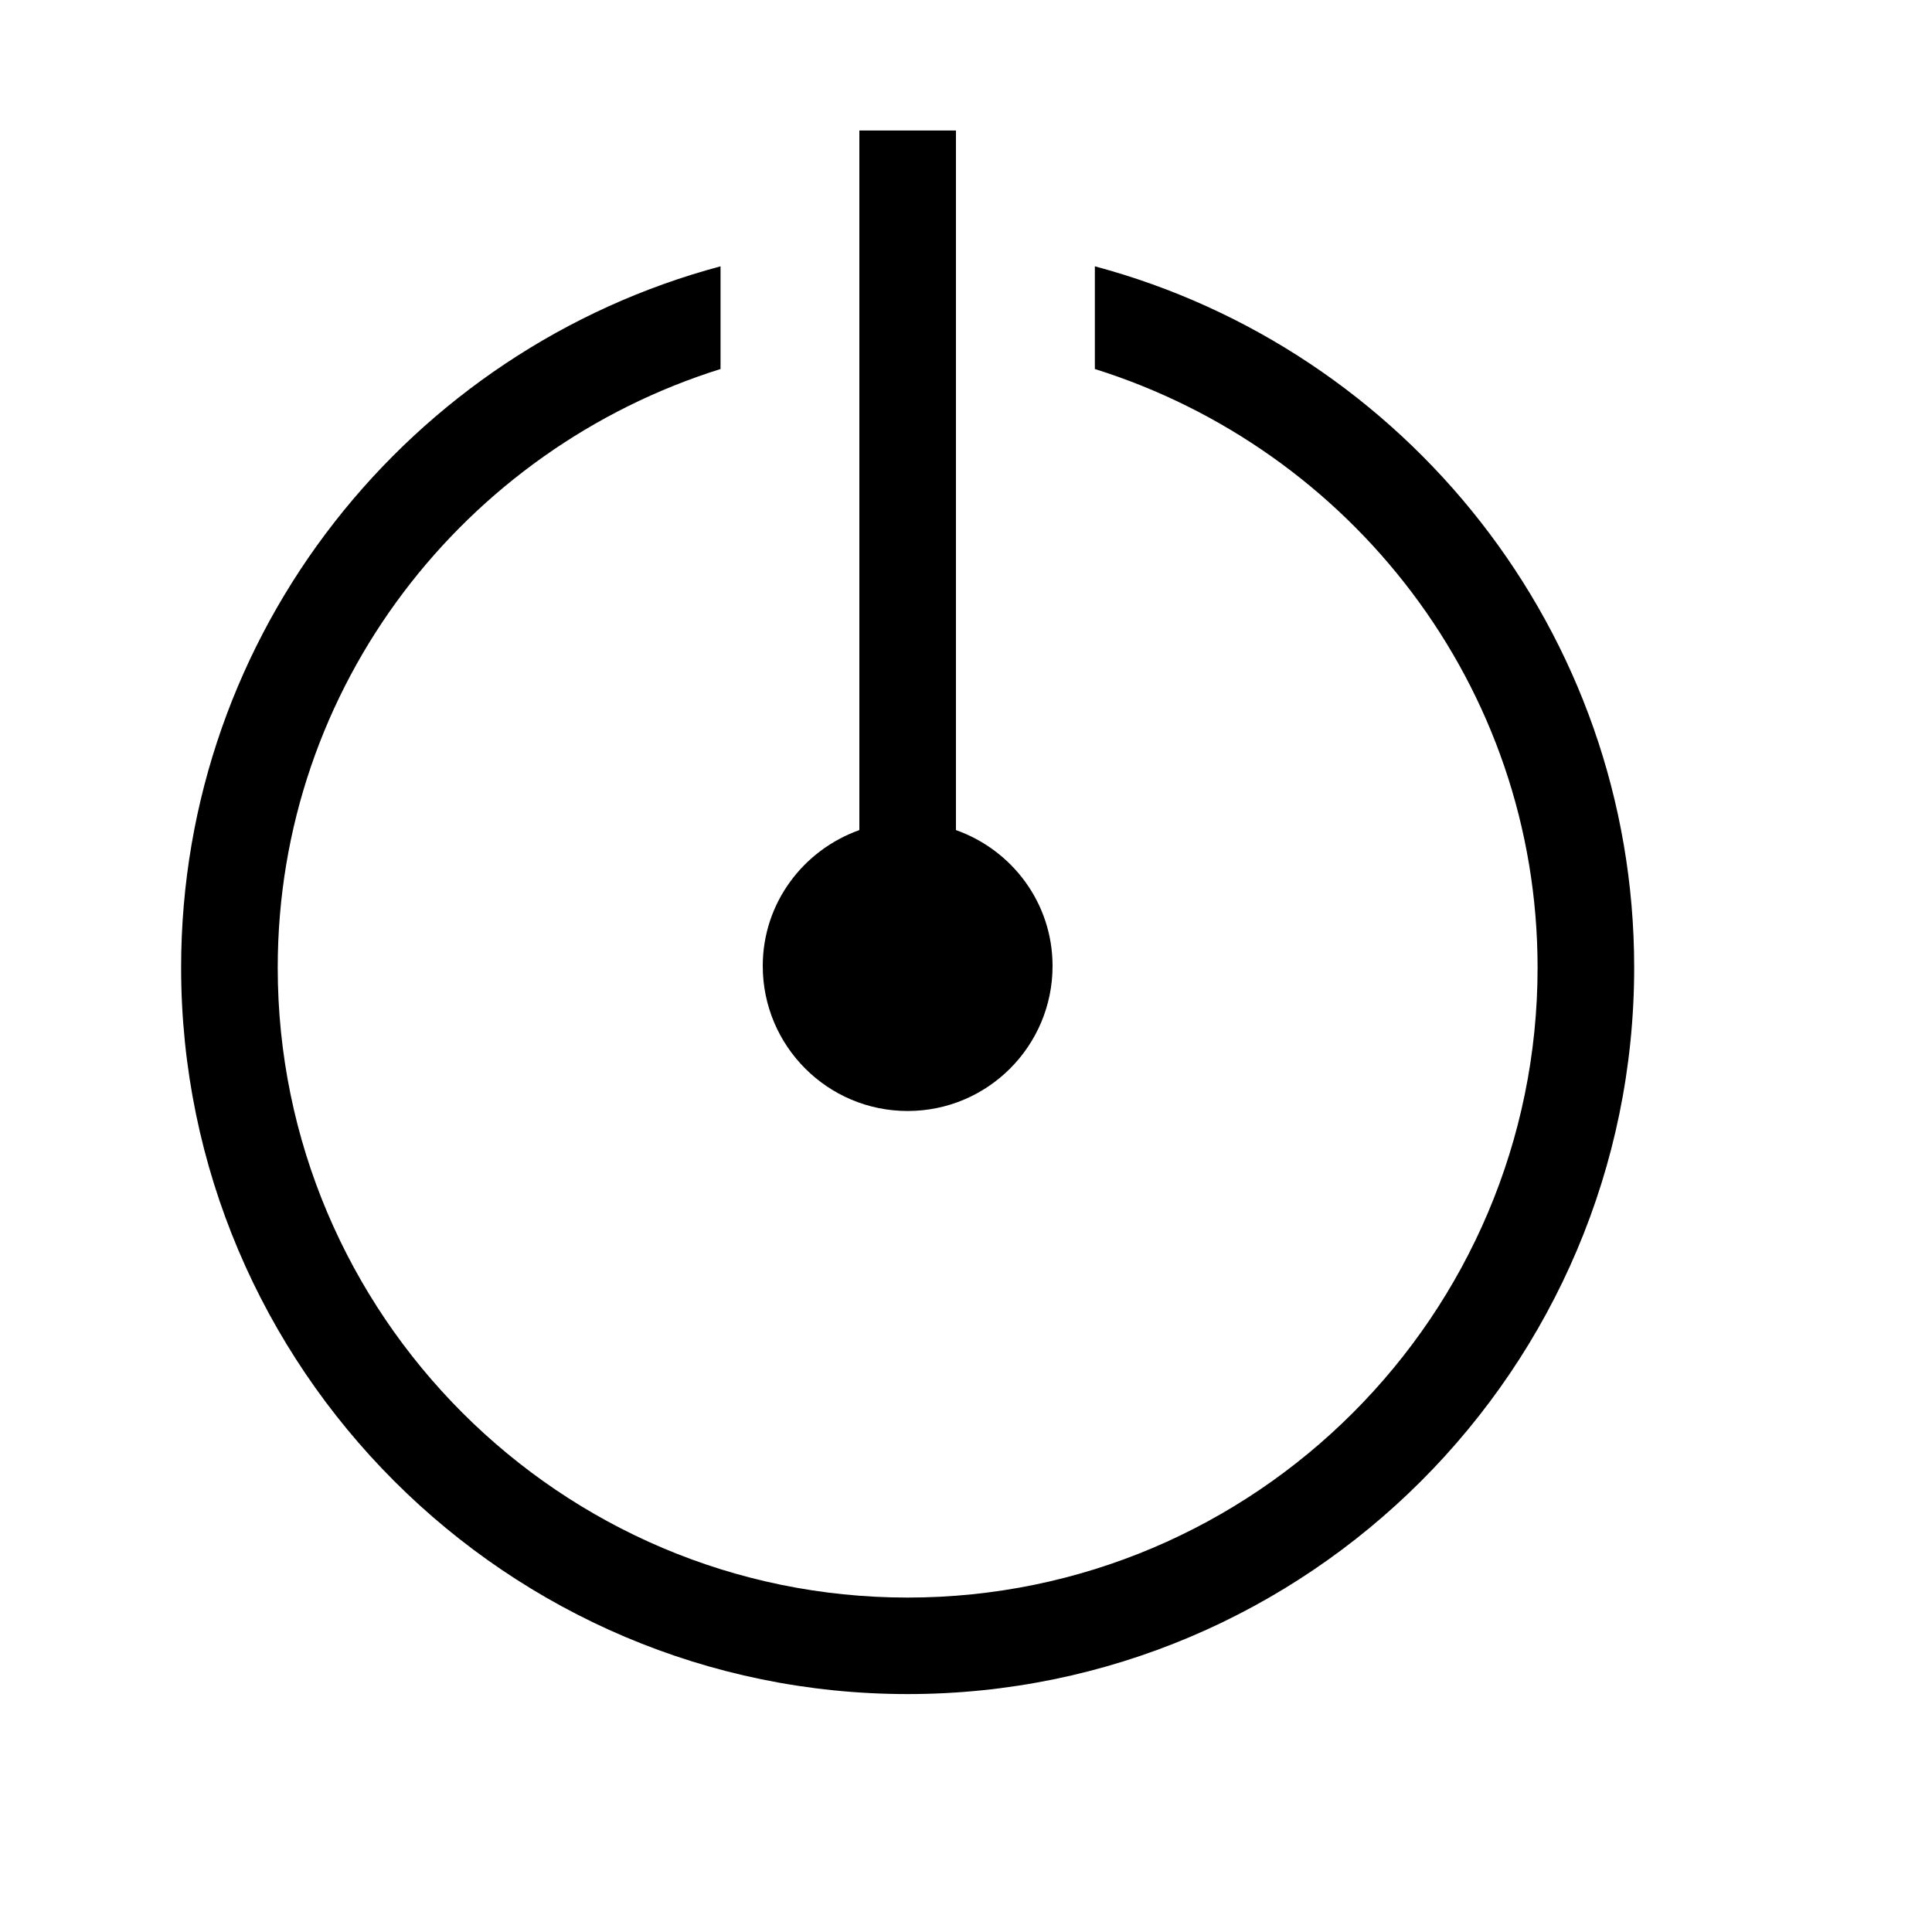 <?xml version="1.0" encoding="utf-8"?>
<!-- Generator: Adobe Illustrator 16.0.0, SVG Export Plug-In . SVG Version: 6.00 Build 0)  -->
<!DOCTYPE svg PUBLIC "-//W3C//DTD SVG 1.1//EN" "http://www.w3.org/Graphics/SVG/1.1/DTD/svg11.dtd">
<svg version="1.1" id="Слой_1" xmlns="http://www.w3.org/2000/svg" xmlns:xlink="http://www.w3.org/1999/xlink" x="0px" y="0px"
	 width="20px" height="20px" viewBox="5 0 20 20" enable-background="new 5 0 20 20" xml:space="preserve">
<path fill="none" d="M12.458,9.539v-5.72c-2.647,0.83-4.584,3.28-4.584,6.197c0,3.596,2.925,6.521,6.521,6.521
	s6.521-2.926,6.521-6.521c0-2.917-1.937-5.367-4.583-6.197v5.719H12.458z"/>
<path d="M16.334,2.757v0.987V3.82c2.646,0.83,4.583,3.28,4.583,6.197c0,3.596-2.926,6.521-6.521,6.521s-6.521-2.926-6.521-6.521
	c0-2.917,1.937-5.368,4.584-6.197V3.745V2.757c-3.21,0.857-5.584,3.783-5.584,7.259c0,4.147,3.374,7.521,7.521,7.521
	c4.147,0,7.521-3.374,7.521-7.521C21.917,6.541,19.544,3.615,16.334,2.757z"/>
<path d="M14.896,8.593V1.351h-1v7.242c-0.581,0.207-1,0.755-1,1.407c0,0.828,0.671,1.501,1.5,1.501s1.5-0.673,1.5-1.501
	C15.896,9.348,15.477,8.799,14.896,8.593z"/>
</svg>
